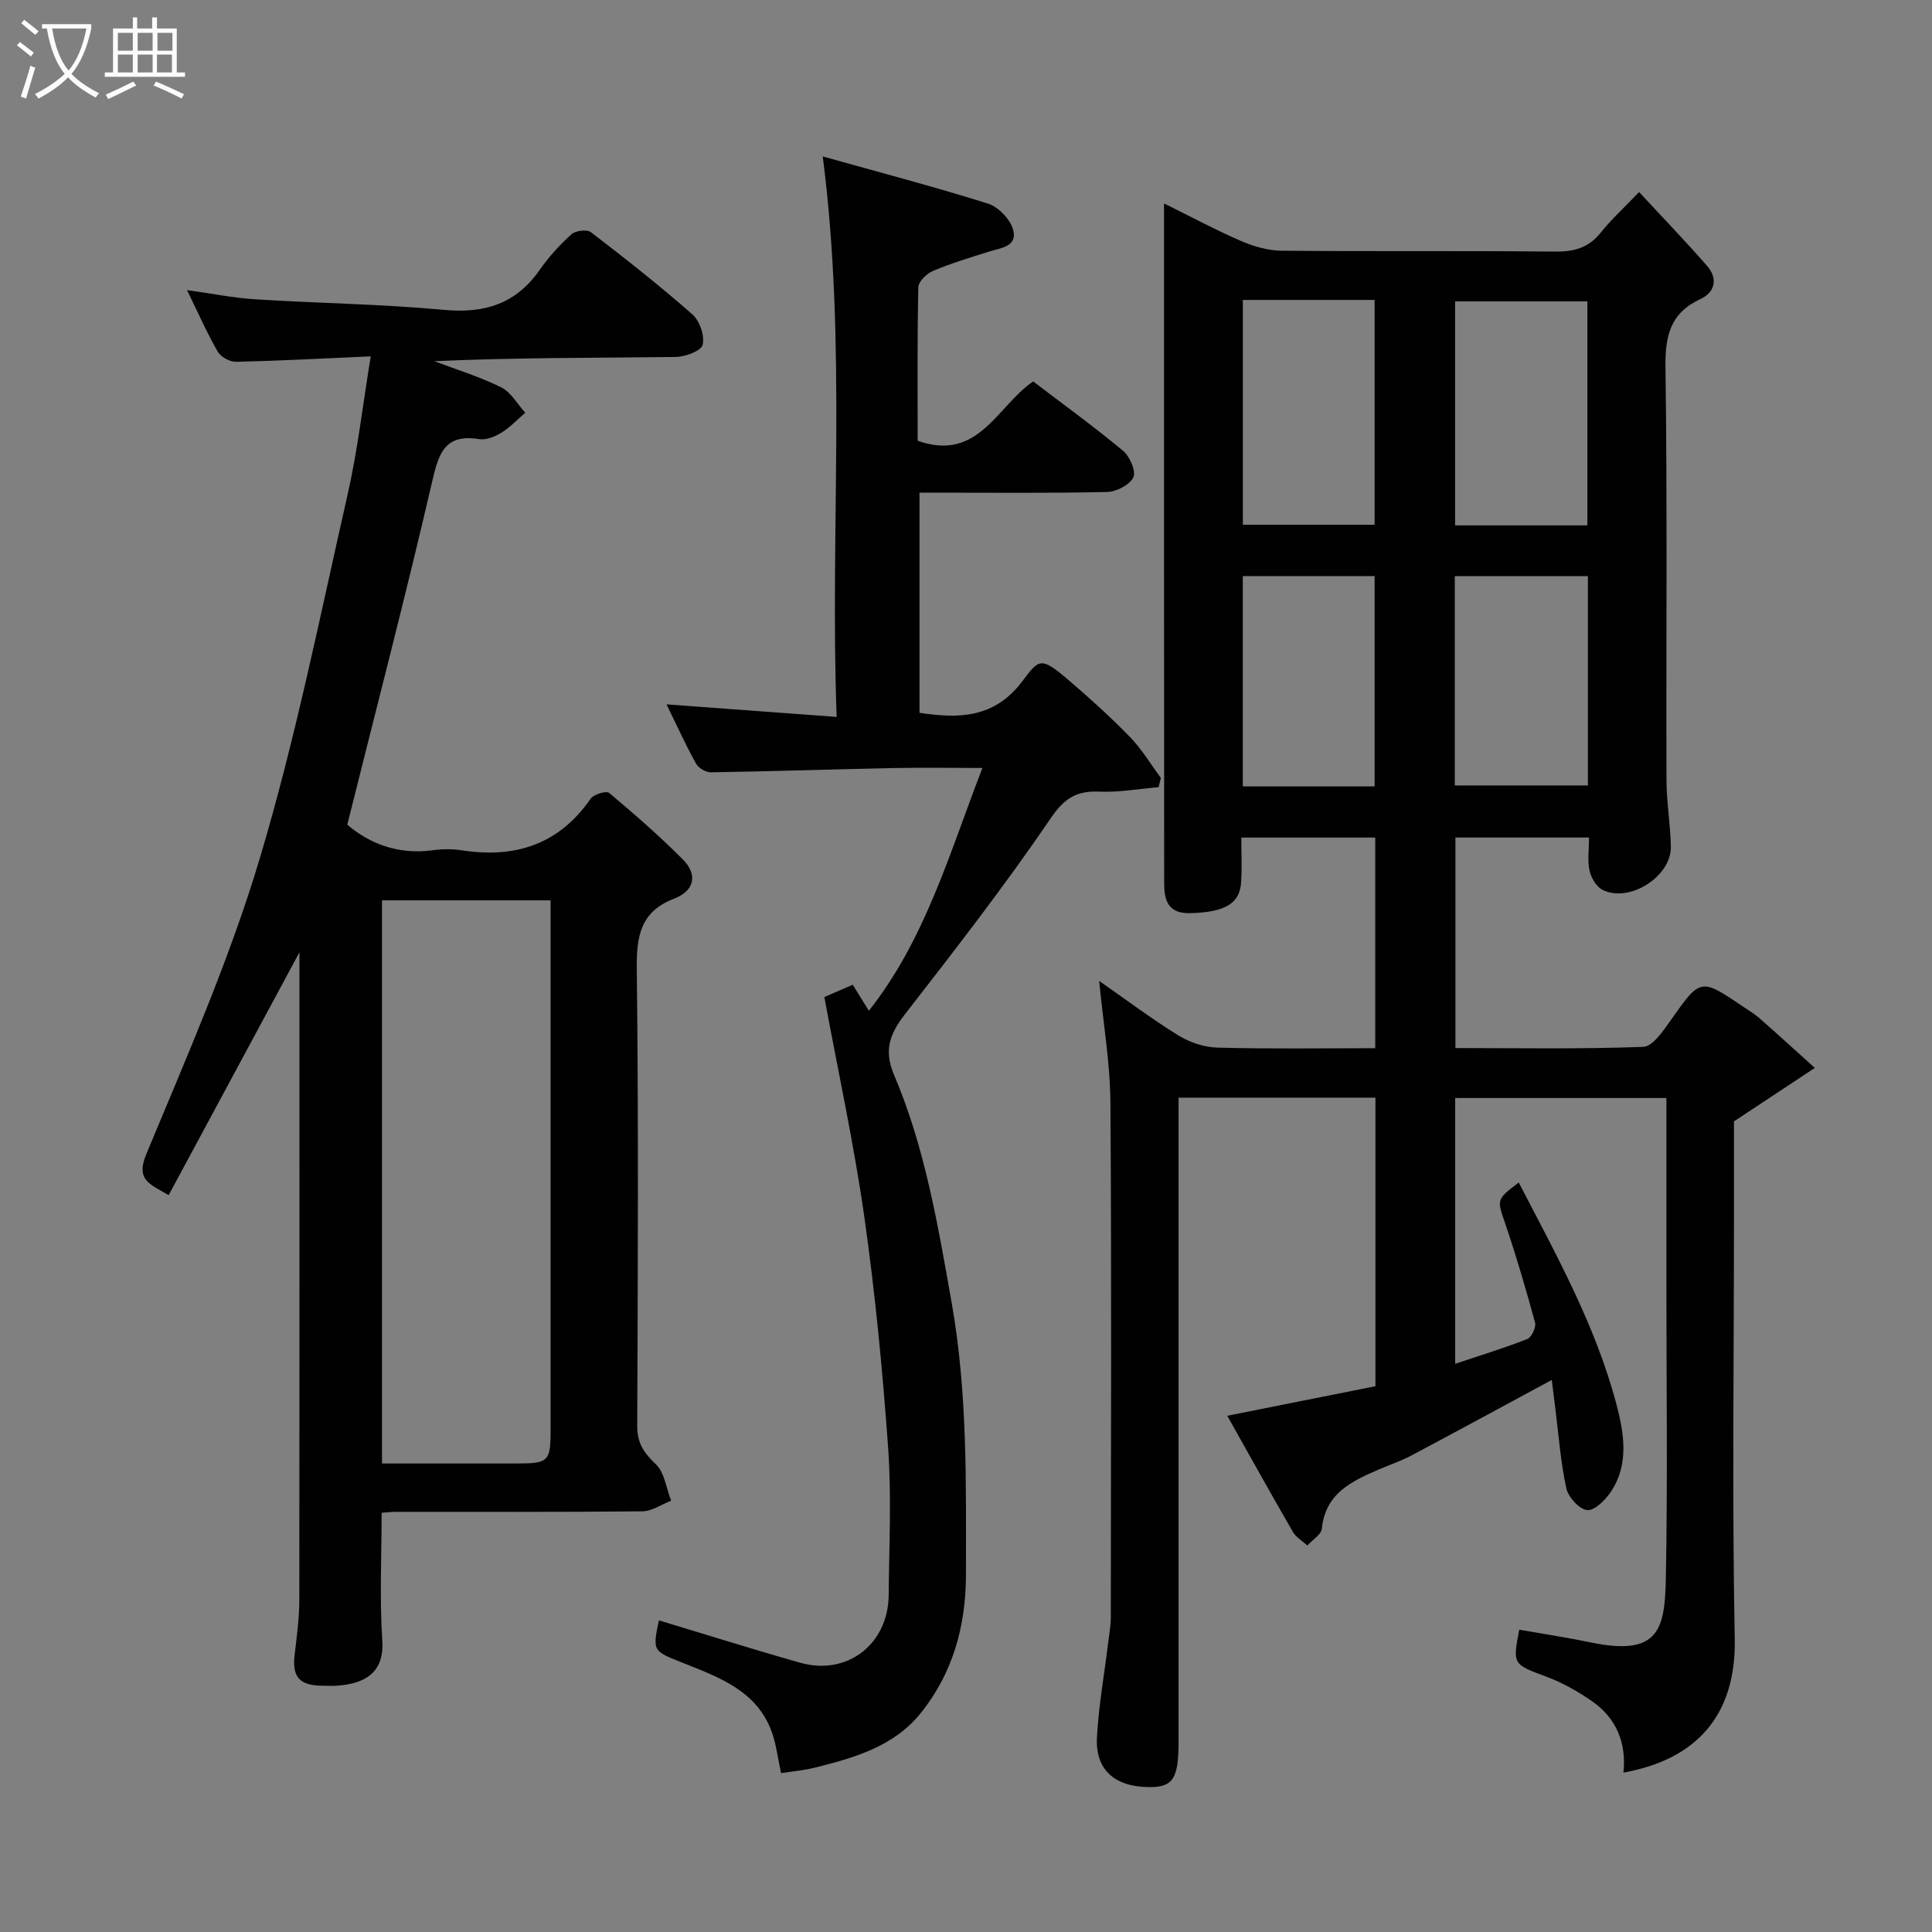 <svg enable-background="new 0 0 400 400" viewBox="0 0 400 400" xmlns="http://www.w3.org/2000/svg"><rect x="0" y="0" width="400" height="400" fill="#808080" stroke="none"/><path d="m6.4 11.7c-1-.8-1.9-1.6-2.9-2.3l.6-.7c.9.7 1.9 1.4 2.9 2.2zm-2.1 8.3c.7-2.1 1.4-4.2 2-6.4.2.1.6.3 1 .4-.7 2.3-1.3 4.4-1.9 6.4zm3-12.8c-1.1-.9-2.1-1.7-2.9-2.4l.6-.7c1 .8 2 1.5 3 2.4zm1.4-1.3v-.9h10.2v.9c-.9 4.2-2.3 7.3-4.1 9.4 1.3 1.4 3.2 2.7 5.7 4-.2.2-.4.5-.7.9-2.5-1.4-4.4-2.7-5.7-4.2-1.4 1.5-3.5 3-6.1 4.4 0 0 0 0-.1-.1-.3-.4-.5-.7-.7-.8 2.7-1.4 4.7-2.8 6.2-4.2-1.8-2.2-3-5.3-3.7-9.4zm9.2 0h-7.1c.6 3.8 1.7 6.7 3.4 8.7 1.7-2 2.9-4.8 3.7-8.7z" fill="#fbfcfa"/><path d="m31.6 3.6h.9v2.3h4.1v9.1h1.7v.9h-16.6v-.9h1.7v-9.1h4.1v-2.3h.9v2.3h3.1v-2.3zm-4 13.3.6.8c-1.9.9-3.8 1.9-5.8 2.8-.2-.3-.3-.6-.5-.9 2-.9 3.9-1.8 5.7-2.7zm-3.2-10.1v3.7h3.1v-3.7zm0 4.5v3.7h3.1v-3.7zm4.1-4.5v3.7h3.1v-3.7zm0 4.5v3.7h3.1v-3.7zm9.1 9.1c-2.1-1.1-4.1-2-5.8-2.7l.5-.8c2.2.9 4.1 1.8 5.8 2.6zm-1.9-13.6h-3.1v3.7h3.1zm-3.2 4.5v3.7h3.1v-3.7z" fill="#fbfcfa"/><g fill="#010101"><path d="m314.54 337.41c4.95.87 9.92 1.62 14.83 2.64 14.23 2.96 15.33-2.83 15.53-13.48.38-20.16.11-40.32.11-60.49 0-12.81 0-25.61 0-38.75-14.7 0-29.08 0-43.73 0v55.03c5.19-1.74 10.14-3.25 14.93-5.13.88-.35 1.86-2.42 1.61-3.38-1.87-6.89-3.88-13.76-6.18-20.52-1.69-4.99-1.92-4.92 2.8-8.51 7.73 14.93 15.91 29.6 20.21 45.87 1.54 5.82 2.71 12.37-1.08 18.08-1.15 1.73-3.36 3.99-4.93 3.88-1.6-.11-3.94-2.65-4.34-4.48-1.19-5.4-1.58-10.98-2.28-16.49-.23-1.84-.45-3.69-.74-5.98-10.2 5.5-19.62 10.63-29.1 15.66-2.15 1.14-4.49 1.92-6.73 2.89-5.63 2.43-11.05 4.95-11.78 12.25-.13 1.24-1.95 2.32-3 3.47-1.01-.92-2.33-1.66-2.98-2.79-4.48-7.74-8.82-15.57-13.6-24.06 10.83-2.16 20.67-4.12 30.68-6.12 0-19.98 0-39.73 0-59.74-13.5 0-26.76 0-40.76 0v5.74 127.48c0 7.76-1.12 9.53-6.04 9.52-7.15-.03-11.22-3.55-10.86-10.29.35-6.52 1.52-13.01 2.31-19.51.22-1.79.56-3.59.56-5.38.03-35.49.17-70.99-.08-106.48-.06-8.28-1.49-16.54-2.33-25.25 5.45 3.79 10.75 7.79 16.38 11.27 2.36 1.46 5.38 2.47 8.13 2.54 10.79.29 21.58.12 32.65.12 0-14.68 0-28.94 0-43.61-8.95 0-18 0-27.73 0 0 2.99.15 6.1-.04 9.19-.24 4-2.59 6.31-10.69 6.46-4.48.08-5.23-2.75-5.24-6.11-.04-46.66-.03-93.32-.03-140.83 5.6 2.76 10.69 5.5 15.98 7.79 2.62 1.13 5.6 1.98 8.42 2 18.83.17 37.66-.02 56.49.18 3.96.04 6.99-.74 9.52-3.92 2.14-2.7 4.74-5.05 7.95-8.41 5.02 5.43 9.68 10.25 14.08 15.3 2.25 2.58 1.68 5.43-1.38 6.85-6.26 2.91-7.33 7.63-7.24 14.15.39 28.49.12 56.99.21 85.48.01 4.6.83 9.2.9 13.8.09 6.16-8.63 11.67-14.14 8.9-1.27-.64-2.36-2.5-2.69-3.98-.46-2.06-.11-4.3-.11-6.86-9.21 0-18.26 0-27.66 0v43.59c13.01 0 25.96.24 38.88-.25 1.97-.07 4.13-3.3 5.66-5.46 6.22-8.81 6.15-8.87 15.12-2.8 1.08.73 2.22 1.4 3.2 2.25 3.54 3.11 7.02 6.29 11.55 10.37-6.21 4.11-11.18 7.4-16.74 11.07v20.14c0 28.99-.4 58 .16 86.98.31 15.79-7.88 24.99-23.05 27.71.67-6.18-1.49-11.31-6.51-14.79-2.88-2-6.02-3.78-9.29-5.01-7.09-2.67-7.16-2.5-5.77-9.79zm-57.22-275.31v46.54h27.28c0-15.74 0-31.11 0-46.54-9.21 0-18.02 0-27.28 0zm71.33 46.67c0-15.77 0-31.14 0-46.37-9.4 0-18.44 0-27.39 0v46.37zm-44.05 54.05c0-14.91 0-29.28 0-43.55-9.33 0-18.25 0-27.29 0v43.55zm16.6-.2h27.56c0-14.63 0-28.88 0-43.33-9.29 0-18.33 0-27.56 0z"/><path d="m34.92 247.44c-3.99-2.32-6.85-3.17-4.63-8.5 8.37-20.13 17.2-40.21 23.44-61.04 7.41-24.74 12.49-50.19 18.22-75.42 2.1-9.23 3.16-18.69 4.81-28.7-9.45.42-18.65.91-27.87 1.13-1.28.03-3.17-.99-3.8-2.08-2.27-3.95-4.11-8.15-6.37-12.77 5.19.72 9.65 1.63 14.15 1.91 13.02.82 26.1.98 39.08 2.19 8.43.78 14.91-1.28 19.81-8.31 1.87-2.68 4.13-5.16 6.56-7.35.84-.76 3.21-1.05 4.02-.43 7.15 5.49 14.25 11.07 21.02 17.03 1.51 1.33 2.57 4.44 2.11 6.3-.31 1.26-3.64 2.49-5.63 2.51-16.59.2-33.18.11-49.92.87 4.64 1.76 9.42 3.22 13.84 5.41 2.03 1.01 3.35 3.46 4.99 5.26-1.62 1.39-3.1 2.99-4.89 4.1-1.34.82-3.17 1.6-4.62 1.37-7.18-1.16-8.42 2.94-9.78 8.85-5.46 23.55-11.57 46.99-17.56 70.97 4.5 3.86 10.49 6.28 17.66 5.3 1.96-.27 4.04-.3 5.99 0 11.06 1.73 20.14-1.16 26.74-10.68.63-.91 3.24-1.69 3.82-1.2 5.24 4.39 10.4 8.9 15.23 13.74 3.18 3.18 2.47 6.52-1.76 8.15-7.05 2.71-7.82 7.84-7.74 14.67.37 31.49.22 62.99.09 94.49-.02 3.55 1.37 5.59 3.85 7.94 1.81 1.72 2.16 4.98 3.17 7.55-1.98.77-3.96 2.18-5.95 2.2-17 .18-34 .1-51 .11-.8 0-1.61.1-2.99.19 0 8.95-.44 17.75.14 26.49.45 6.72-3.76 8.92-9.33 9.31-1 .07-2 .01-3 .01-4.86-.02-6.38-1.81-5.81-6.5.45-3.75.95-7.52.96-11.29.05-44.67.03-89.33.03-134.06-9 16.71-17.95 33.32-27.08 50.28zm44.17 55.56h27.79c6.73 0 7.12-.38 7.12-7.05 0-34.81 0-69.61 0-104.42 0-1.76 0-3.51 0-5.12-12.09 0-23.47 0-34.91 0z"/><path d="m170.67 206.43c1.45-.63 3.5-1.52 5.88-2.55 1.03 1.67 2.05 3.3 3.34 5.39 11.71-14.83 16.65-32.55 23.51-50.27-6.61 0-12.53-.1-18.45.02-12.58.26-25.16.68-37.75.88-1.05.02-2.58-.88-3.09-1.79-2.06-3.7-3.81-7.57-6.11-12.28 11.88.88 23.07 1.7 35.22 2.6-1.43-38.7 2.18-76.77-2.88-116.04 11.66 3.27 23.05 6.25 34.27 9.79 2.14.68 4.58 3.26 5.16 5.42.93 3.5-2.65 3.74-5.11 4.52-3.87 1.23-7.77 2.4-11.5 3.97-1.3.55-3 2.2-3.03 3.38-.23 10.63-.14 21.27-.14 31.78 12.6 4.49 16.48-7.25 23.92-12.28 6.28 4.79 12.63 9.38 18.63 14.39 1.39 1.16 2.71 4.24 2.1 5.48-.77 1.57-3.52 2.98-5.45 3.02-11.82.27-23.65.14-35.48.14-.99 0-1.98 0-3.34 0v45.58c8.05 1.22 15.43 1.17 21.21-6.43 3.57-4.7 3.81-5.34 9.66-.34 4.39 3.76 8.7 7.65 12.73 11.8 2.44 2.51 4.27 5.62 6.38 8.45-.16.64-.32 1.28-.48 1.92-4.08.34-8.17 1.09-12.23.92-4.77-.21-7.26 1.33-10.15 5.58-9.46 13.9-19.8 27.22-30.13 40.51-3.13 4.03-4.42 7.48-2.28 12.5 6.43 15.09 9.11 31.18 11.95 47.22 3.31 18.68 2.97 37.53 2.96 56.37-.01 10.59-2.75 20.45-9.46 28.72-5.52 6.8-13.69 9.15-21.82 11.17-2.32.58-4.72.78-7 1.14-.69-3.16-.99-5.93-1.91-8.49-3.02-8.44-10.71-11.27-18.06-14.2-6.58-2.62-6.68-2.38-5.33-8.94 9.74 2.93 19.46 6 29.26 8.77 9.71 2.75 18.23-3.82 18.32-13.99.09-10.16.61-20.37-.11-30.48-1.14-16.03-2.69-32.06-4.95-47.97-2.16-15.12-5.43-30.09-8.26-45.38z"/></g></svg>